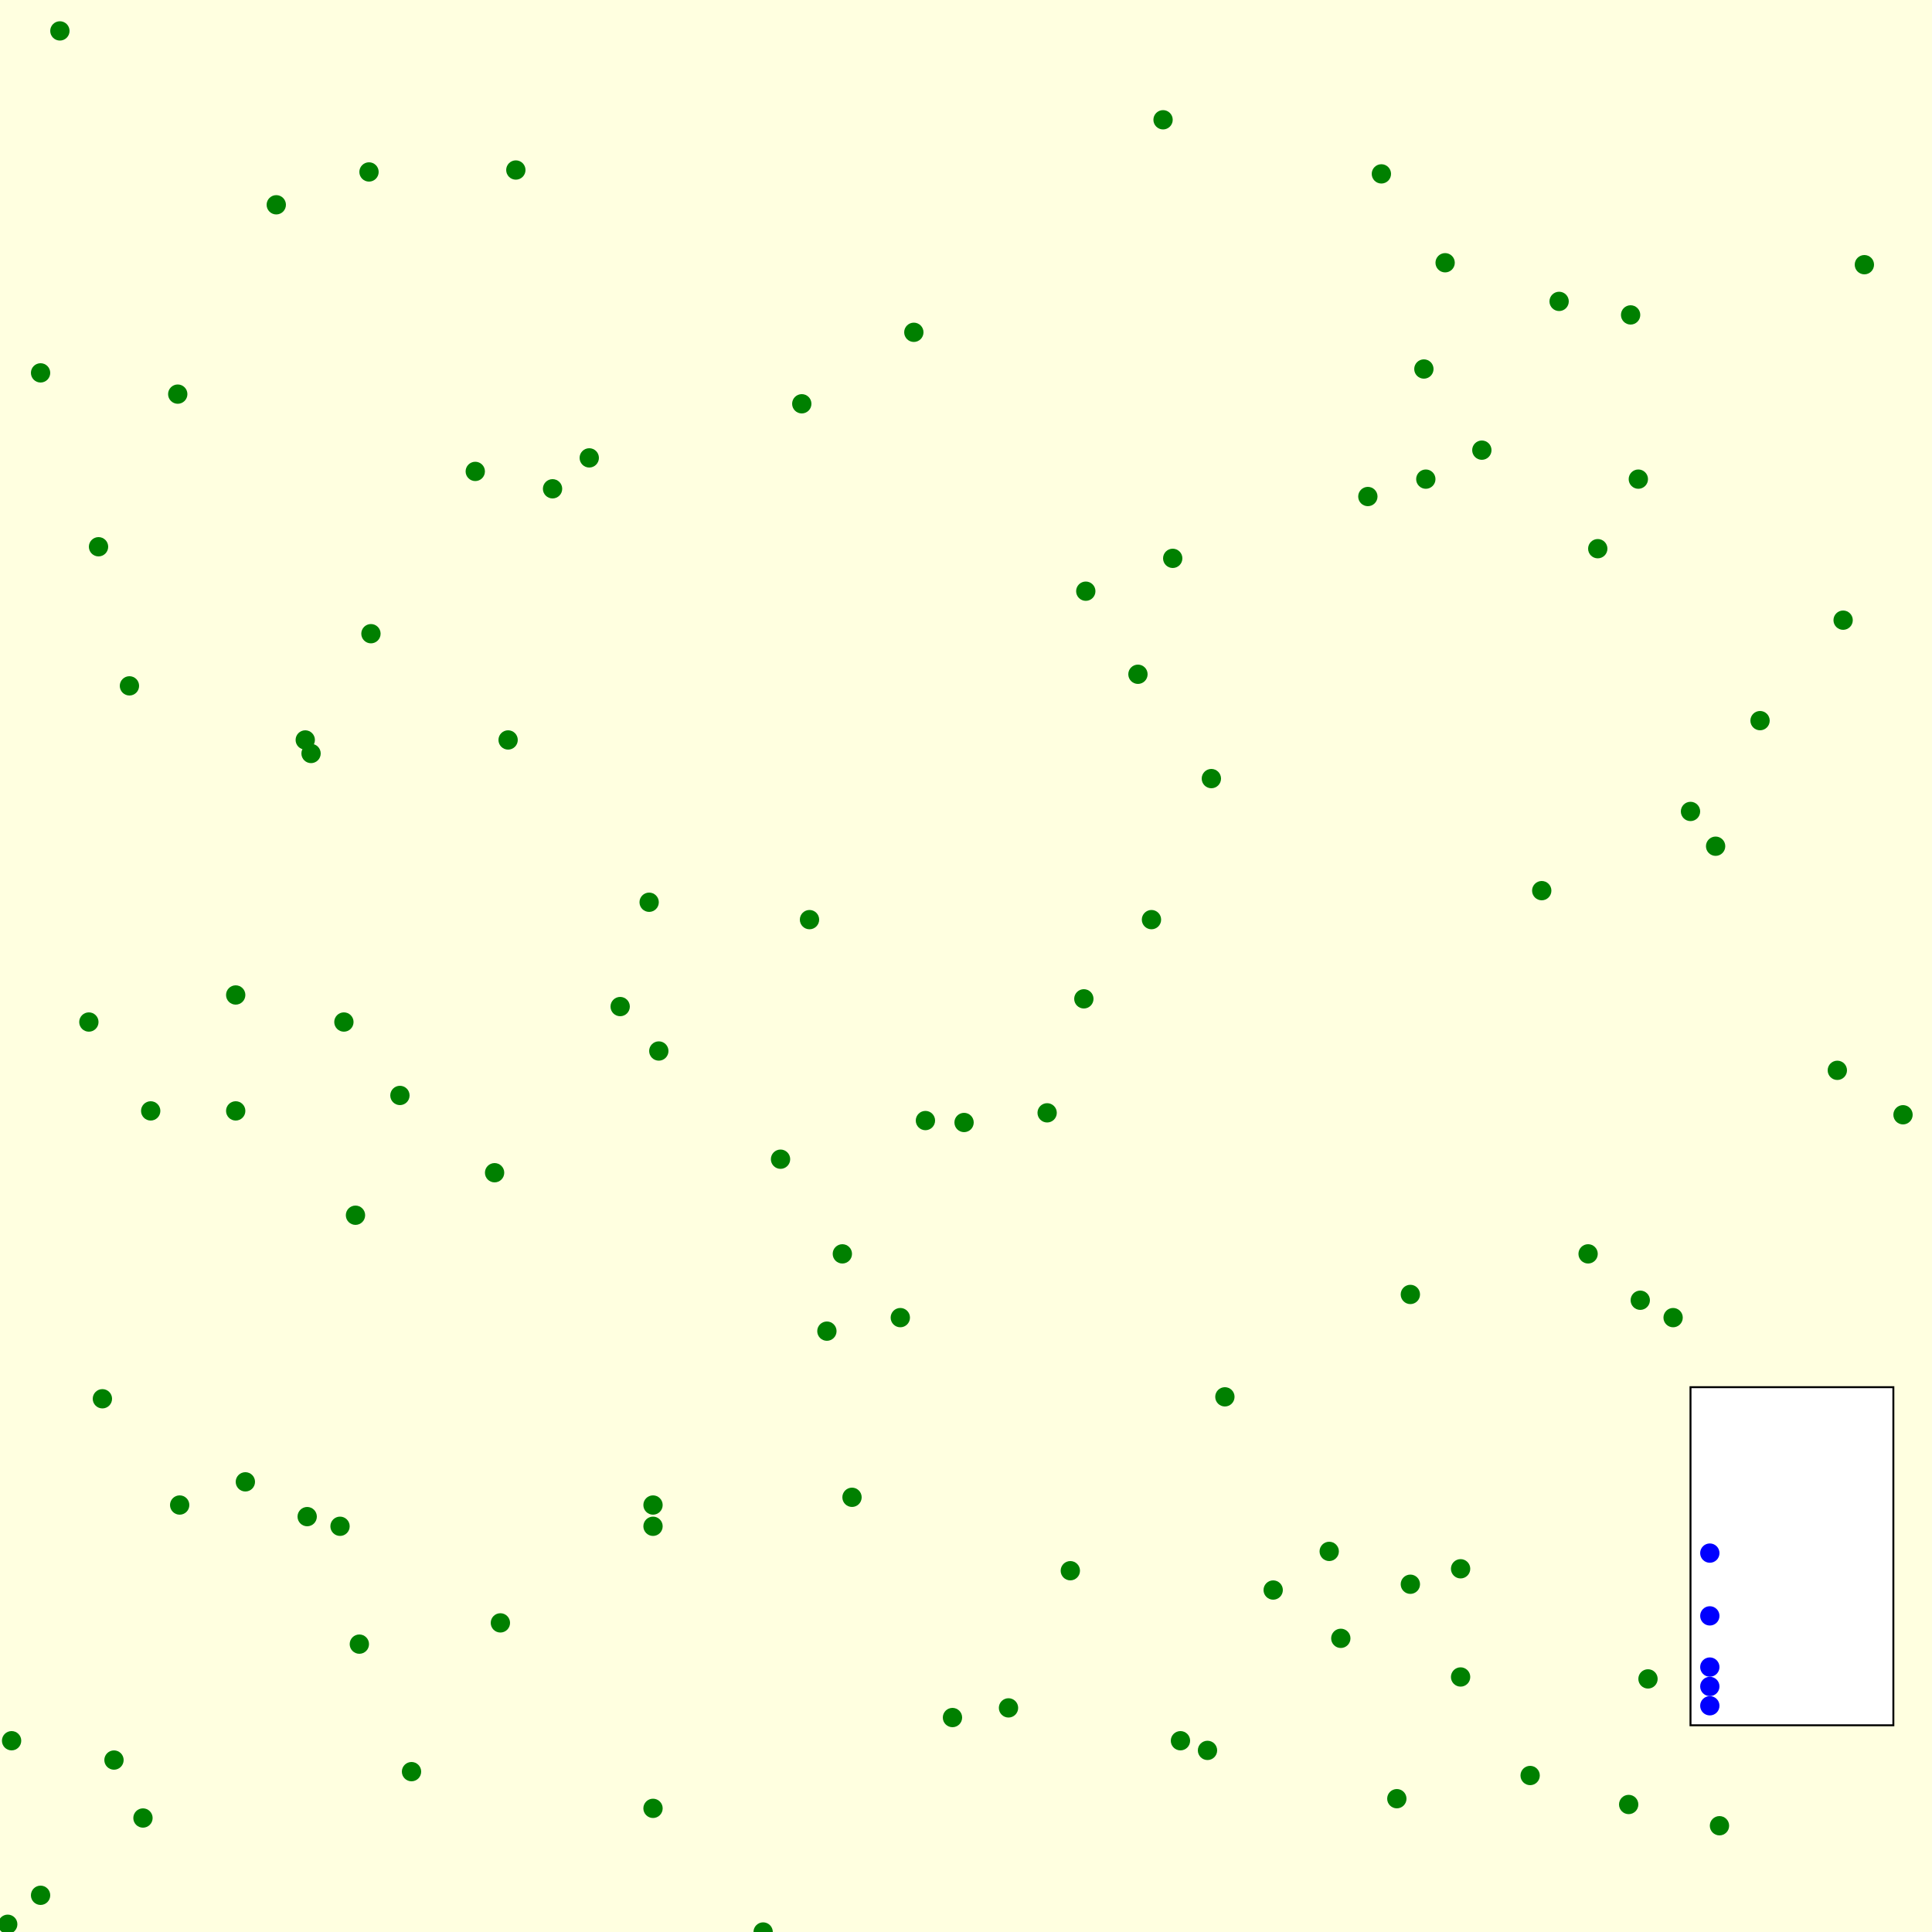 <svg viewBox="0 0 1000 1000" xmlns="http://www.w3.org/2000/svg"><rect x="0" y="0" width="1000" height="1000" fill="lightyellow" stroke="none "/><rect x="875" y="718" width="105" height="175" fill="white" stroke="black "/><circle cx="21" cy="981" r="5" fill="green" stroke="none" /><circle cx="341" cy="544" r="5" fill="green" stroke="none" /><circle cx="493" cy="889" r="5" fill="green" stroke="none" /><circle cx="951" cy="554" r="5" fill="green" stroke="none" /><circle cx="827" cy="284" r="5" fill="green" stroke="none" /><circle cx="554" cy="813" r="5" fill="green" stroke="none" /><circle cx="428" cy="689" r="5" fill="green" stroke="none" /><circle cx="213" cy="917" r="5" fill="green" stroke="none" /><circle cx="756" cy="812" r="5" fill="green" stroke="none" /><circle cx="479" cy="580" r="5" fill="green" stroke="none" /><circle cx="263" cy="383" r="5" fill="green" stroke="none" /><circle cx="730" cy="820" r="5" fill="green" stroke="none" /><circle cx="415" cy="209" r="5" fill="green" stroke="none" /><circle cx="161" cy="390" r="5" fill="green" stroke="none" /><circle cx="51" cy="283" r="5" fill="green" stroke="none" /><circle cx="499" cy="581" r="5" fill="green" stroke="none" /><circle cx="78" cy="575" r="5" fill="green" stroke="none" /><circle cx="395" cy="1000" r="5" fill="green" stroke="none" /><circle cx="522" cy="884" r="5" fill="green" stroke="none" /><circle cx="184" cy="629" r="5" fill="green" stroke="none" /><circle cx="798" cy="461" r="5" fill="green" stroke="none" /><circle cx="178" cy="529" r="5" fill="green" stroke="none" /><circle cx="176" cy="790" r="5" fill="green" stroke="none" /><circle cx="542" cy="576" r="5" fill="green" stroke="none" /><circle cx="207" cy="567" r="5" fill="green" stroke="none" /><circle cx="338" cy="936" r="5" fill="green" stroke="none" /><circle cx="911" cy="373" r="5" fill="green" stroke="none" /><circle cx="985" cy="577" r="5" fill="green" stroke="none" /><circle cx="256" cy="607" r="5" fill="green" stroke="none" /><circle cx="888" cy="438" r="5" fill="green" stroke="none" /><circle cx="625" cy="906" r="5" fill="green" stroke="none" /><circle cx="436" cy="649" r="5" fill="green" stroke="none" /><circle cx="730" cy="670" r="5" fill="green" stroke="none" /><circle cx="634" cy="723" r="5" fill="green" stroke="none" /><circle cx="158" cy="383" r="5" fill="green" stroke="none" /><circle cx="890" cy="945" r="5" fill="green" stroke="none" /><circle cx="607" cy="289" r="5" fill="green" stroke="none" /><circle cx="159" cy="785" r="5" fill="green" stroke="none" /><circle cx="715" cy="90" r="5" fill="green" stroke="none" /><circle cx="589" cy="349" r="5" fill="green" stroke="none" /><circle cx="954" cy="321" r="5" fill="green" stroke="none" /><circle cx="853" cy="869" r="5" fill="green" stroke="none" /><circle cx="191" cy="89" r="5" fill="green" stroke="none" /><circle cx="611" cy="901" r="5" fill="green" stroke="none" /><circle cx="6" cy="901" r="5" fill="green" stroke="none" /><circle cx="723" cy="931" r="5" fill="green" stroke="none" /><circle cx="259" cy="840" r="5" fill="green" stroke="none" /><circle cx="93" cy="779" r="5" fill="green" stroke="none" /><circle cx="466" cy="682" r="5" fill="green" stroke="none" /><circle cx="186" cy="851" r="5" fill="green" stroke="none" /><circle cx="627" cy="403" r="5" fill="green" stroke="none" /><circle cx="473" cy="172" r="5" fill="green" stroke="none" /><circle cx="4" cy="996" r="5" fill="green" stroke="none" /><circle cx="875" cy="420" r="5" fill="green" stroke="none" /><circle cx="822" cy="649" r="5" fill="green" stroke="none" /><circle cx="336" cy="467" r="5" fill="green" stroke="none" /><circle cx="419" cy="476" r="5" fill="green" stroke="none" /><circle cx="404" cy="600" r="5" fill="green" stroke="none" /><circle cx="694" cy="848" r="5" fill="green" stroke="none" /><circle cx="53" cy="724" r="5" fill="green" stroke="none" /><circle cx="338" cy="790" r="5" fill="green" stroke="none" /><circle cx="792" cy="919" r="5" fill="green" stroke="none" /><circle cx="866" cy="682" r="5" fill="green" stroke="none" /><circle cx="849" cy="673" r="5" fill="green" stroke="none" /><circle cx="122" cy="515" r="5" fill="green" stroke="none" /><circle cx="246" cy="244" r="5" fill="green" stroke="none" /><circle cx="321" cy="521" r="5" fill="green" stroke="none" /><circle cx="848" cy="248" r="5" fill="green" stroke="none" /><circle cx="738" cy="248" r="5" fill="green" stroke="none" /><circle cx="767" cy="233" r="5" fill="green" stroke="none" /><circle cx="843" cy="934" r="5" fill="green" stroke="none" /><circle cx="737" cy="191" r="5" fill="green" stroke="none" /><circle cx="807" cy="156" r="5" fill="green" stroke="none" /><circle cx="31" cy="16" r="5" fill="green" stroke="none" /><circle cx="688" cy="803" r="5" fill="green" stroke="none" /><circle cx="21" cy="193" r="5" fill="green" stroke="none" /><circle cx="67" cy="355" r="5" fill="green" stroke="none" /><circle cx="286" cy="253" r="5" fill="green" stroke="none" /><circle cx="708" cy="257" r="5" fill="green" stroke="none" /><circle cx="562" cy="306" r="5" fill="green" stroke="none" /><circle cx="305" cy="237" r="5" fill="green" stroke="none" /><circle cx="122" cy="575" r="5" fill="green" stroke="none" /><circle cx="92" cy="204" r="5" fill="green" stroke="none" /><circle cx="267" cy="88" r="5" fill="green" stroke="none" /><circle cx="748" cy="136" r="5" fill="green" stroke="none" /><circle cx="596" cy="476" r="5" fill="green" stroke="none" /><circle cx="844" cy="163" r="5" fill="green" stroke="none" /><circle cx="143" cy="106" r="5" fill="green" stroke="none" /><circle cx="74" cy="941" r="5" fill="green" stroke="none" /><circle cx="338" cy="779" r="5" fill="green" stroke="none" /><circle cx="59" cy="911" r="5" fill="green" stroke="none" /><circle cx="756" cy="868" r="5" fill="green" stroke="none" /><circle cx="561" cy="517" r="5" fill="green" stroke="none" /><circle cx="441" cy="775" r="5" fill="green" stroke="none" /><circle cx="127" cy="767" r="5" fill="green" stroke="none" /><circle cx="602" cy="62" r="5" fill="green" stroke="none" /><circle cx="192" cy="328" r="5" fill="green" stroke="none" /><circle cx="46" cy="529" r="5" fill="green" stroke="none" /><circle cx="965" cy="137" r="5" fill="green" stroke="none" /><circle cx="659" cy="823" r="5" fill="green" stroke="none" /><circle cx="885.002" cy="803.885" r="5" fill="blue" stroke="none" /><circle cx="885" cy="862.873" r="5" fill="blue" stroke="none" /><circle cx="885.001" cy="872.9" r="5" fill="blue" stroke="none" /><circle cx="885.002" cy="882.901" r="5" fill="blue" stroke="none" /><circle cx="885" cy="836.373" r="5" fill="blue" stroke="none" /></svg>